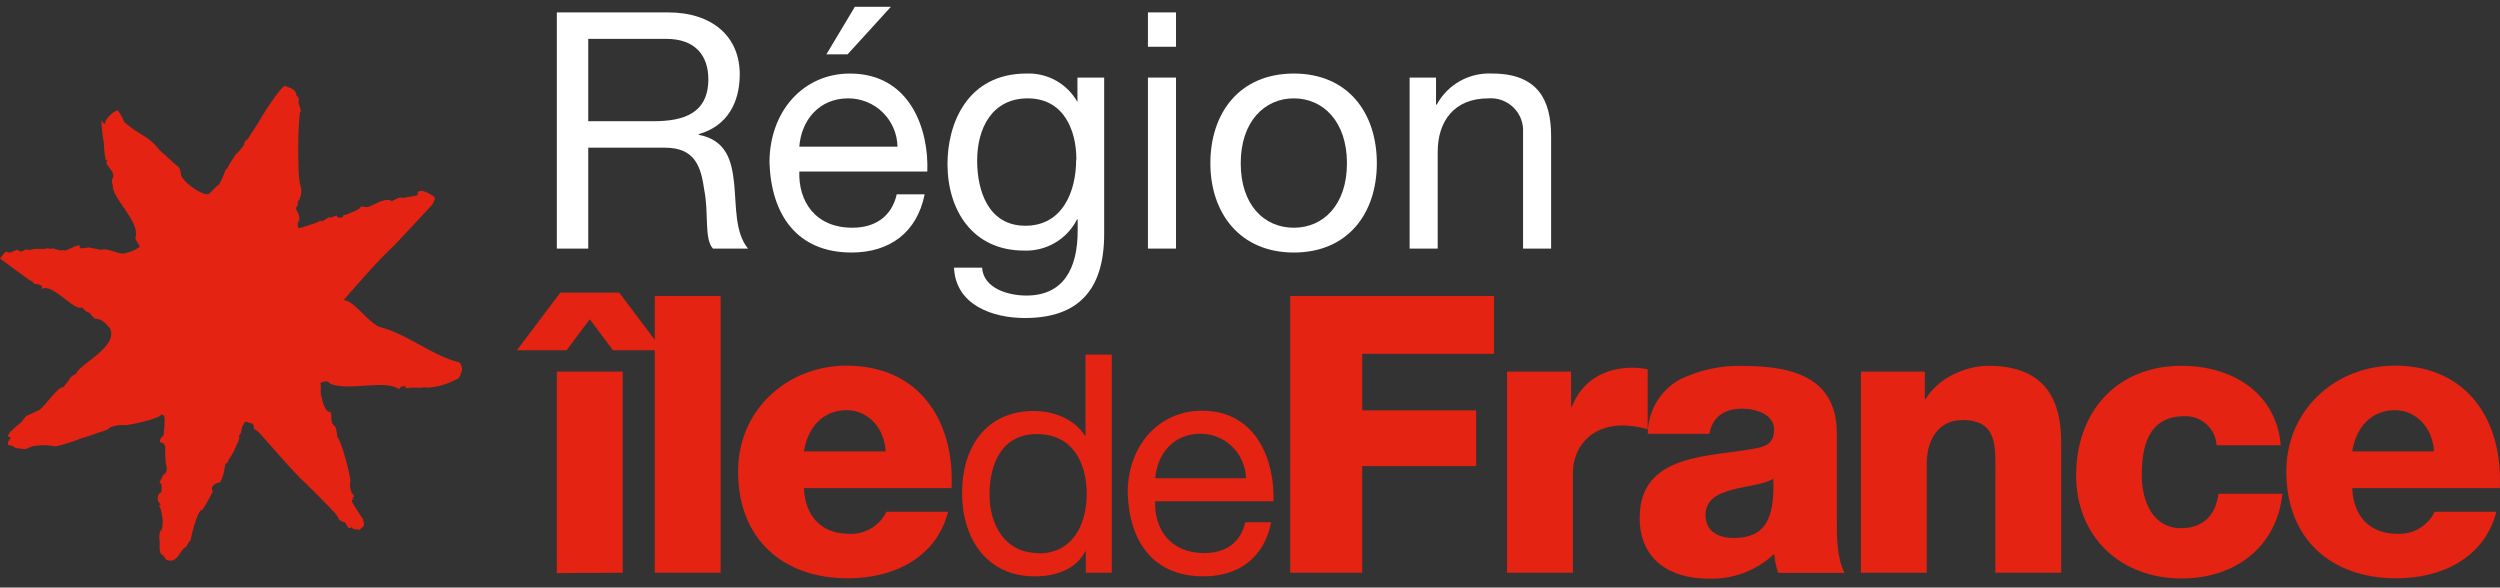 <svg width="200" height="47" viewBox="0 0 200 47" fill="none" xmlns="http://www.w3.org/2000/svg">
<rect x="0" y="0" width="200" height="47" fill="#333333" stroke="none"/>
<path d="M45.323 28.02H41.353L44.825 23.407H49.535L53.007 28.02H49.037L47.18 25.538L45.323 28.02ZM44.546 45.847V29.726H49.814V45.817L44.546 45.847Z" fill="#E42313"/>
<path d="M52.382 23.686H57.65V45.817H52.382V23.686Z" fill="#E42313"/>
<path d="M64.315 39.061C64.406 41.258 65.68 42.703 67.914 42.703C68.532 42.738 69.147 42.589 69.681 42.275C70.215 41.96 70.643 41.495 70.912 40.937H75.847C74.888 44.657 71.441 46.266 67.847 46.266C62.609 46.266 59.046 43.11 59.046 37.714C59.046 32.785 62.979 29.252 67.726 29.252C73.492 29.252 76.369 33.592 76.126 39.049H64.315M70.852 36.111C70.761 34.29 69.486 32.815 67.726 32.815C65.862 32.815 64.624 34.151 64.315 36.111H70.852Z" fill="#E42313"/>
<path d="M88.94 45.817H86.864V44.111H86.815C86.129 45.501 84.515 46.108 82.785 46.108C78.894 46.108 76.964 43.031 76.964 39.431C76.964 35.832 78.846 32.876 82.712 32.876C84.005 32.876 85.862 33.362 86.791 34.855H86.84V28.366H88.94V45.817ZM83.07 44.275C85.862 44.275 86.937 41.883 86.937 39.516C86.937 37.016 85.808 34.727 82.955 34.727C80.102 34.727 79.161 37.155 79.161 39.583C79.161 41.95 80.375 44.245 83.07 44.245V44.275Z" fill="#E42313"/>
<path d="M101.686 41.811C101.122 44.597 99.118 46.108 96.284 46.108C92.254 46.108 90.342 43.322 90.214 39.431C90.214 35.644 92.709 32.858 96.156 32.858C100.63 32.858 101.996 37.04 101.874 40.099H92.412C92.339 42.296 93.589 44.245 96.345 44.245C98.056 44.245 99.252 43.413 99.622 41.78H101.686M99.677 38.26C99.656 37.308 99.263 36.401 98.583 35.736C97.902 35.069 96.987 34.697 96.035 34.697C93.862 34.697 92.569 36.33 92.424 38.26H99.677Z" fill="#E42313"/>
<path d="M103.216 23.686H119.519V28.305H108.976V32.827H118.092V37.289H108.976V45.817H103.216V23.686Z" fill="#E42313"/>
<path d="M125.686 29.726V32.548H125.746C126.523 30.503 128.314 29.416 130.602 29.416C131.01 29.416 131.417 29.458 131.816 29.544V34.345C131.162 34.151 130.484 34.046 129.801 34.035C127.197 34.035 125.831 35.856 125.831 37.853V45.817H120.563V29.726H125.686Z" fill="#E42313"/>
<path d="M131.822 34.697C131.824 33.822 132.056 32.962 132.496 32.205C132.936 31.448 133.569 30.821 134.329 30.387C135.916 29.598 137.674 29.216 139.446 29.277C143.258 29.277 146.948 30.114 146.948 34.673V41.708C146.948 43.073 146.948 44.554 147.555 45.829H142.25C142.086 45.337 141.982 44.828 141.94 44.311C141.233 44.979 140.399 45.497 139.488 45.837C138.577 46.177 137.607 46.331 136.635 46.29C133.57 46.29 131.173 44.748 131.173 41.434C131.173 36.196 136.872 36.578 140.532 35.856C141.431 35.668 141.928 35.358 141.928 34.363C141.928 33.149 140.472 32.694 139.385 32.694C137.928 32.694 137 33.349 136.751 34.703H131.822M138.645 43.043C141.151 43.043 141.989 41.623 141.862 38.302C141.121 38.764 139.755 38.861 138.608 39.17C137.461 39.48 136.441 39.941 136.441 41.216C136.441 42.49 137.461 43.037 138.645 43.037V43.043Z" fill="#E42313"/>
<path d="M148.872 29.726H153.989V31.929H154.049C155.009 30.284 157.175 29.265 159.1 29.265C164.465 29.265 164.896 33.167 164.896 35.498V45.817H159.628V38.041C159.628 35.838 159.876 33.604 156.993 33.604C155.009 33.604 154.141 35.28 154.141 37.046V45.817H148.872V29.726Z" fill="#E42313"/>
<path d="M177.327 35.62C177.286 34.974 176.995 34.37 176.516 33.935C176.036 33.501 175.406 33.271 174.759 33.295C171.81 33.295 171.342 35.808 171.342 38.041C171.342 40.117 172.247 42.254 174.474 42.254C176.295 42.254 177.242 41.198 177.479 39.498H182.595C182.134 43.801 178.771 46.278 174.523 46.278C169.667 46.278 166.092 42.964 166.092 38.041C166.092 32.925 169.345 29.265 174.523 29.265C178.523 29.265 182.092 31.371 182.462 35.62H177.327Z" fill="#E42313"/>
<path d="M188.18 39.061C188.271 41.258 189.539 42.703 191.773 42.703C192.392 42.738 193.008 42.59 193.543 42.275C194.078 41.961 194.507 41.495 194.777 40.937H199.712C198.747 44.657 195.305 46.266 191.712 46.266C186.474 46.266 182.905 43.11 182.905 37.714C182.905 32.785 186.844 29.252 191.585 29.252C197.351 29.252 200.234 33.592 199.985 39.049H188.18M194.717 36.111C194.626 34.29 193.351 32.815 191.585 32.815C189.727 32.815 188.489 34.151 188.18 36.111H194.717Z" fill="#E42313"/>
<path d="M44.546 0.992H53.438C56.983 0.992 59.18 2.922 59.18 5.939C59.18 8.215 58.172 10.096 55.896 10.728V10.782C58.093 11.207 58.542 12.822 58.731 14.673C58.919 16.524 58.779 18.588 59.841 19.887H57.037C56.321 19.116 56.715 17.076 56.345 15.225C56.084 13.374 55.635 11.814 53.195 11.814H47.059V19.887H44.546V0.992ZM52.297 9.696C54.652 9.696 56.667 9.089 56.667 6.339C56.667 4.482 55.659 3.11 53.304 3.11H47.059V9.696H52.297Z" fill="white"/>
<path d="M73.972 15.547C73.365 18.582 71.192 20.202 68.121 20.202C63.756 20.202 61.693 17.168 61.559 13.004C61.559 8.901 64.26 5.884 67.993 5.884C72.849 5.884 74.318 10.412 74.184 13.72H63.944C63.866 16.099 65.213 18.218 68.193 18.218C70.014 18.218 71.337 17.319 71.738 15.547H73.972ZM71.799 11.735C71.781 10.703 71.358 9.718 70.621 8.995C69.884 8.272 68.892 7.867 67.859 7.869C65.504 7.869 64.102 9.641 63.944 11.735H71.799ZM68.388 0.543H71.271L67.805 4.348H66.111L68.388 0.543Z" fill="white"/>
<path d="M88.333 18.721C88.333 23.165 86.293 25.441 81.984 25.441C79.416 25.441 76.454 24.409 76.321 21.416H78.567C78.676 23.061 80.63 23.644 82.111 23.644C85.049 23.644 86.214 21.526 86.214 18.454V17.556H86.16C85.765 18.335 85.154 18.983 84.401 19.424C83.647 19.866 82.783 20.081 81.911 20.045C77.832 20.045 75.799 16.84 75.799 13.113C75.799 9.884 77.383 5.884 82.117 5.884C82.941 5.851 83.758 6.046 84.477 6.447C85.197 6.849 85.792 7.442 86.196 8.16V6.206H88.333V18.721ZM86.111 12.767C86.111 10.339 85.049 7.869 82.22 7.869C79.392 7.869 78.172 10.224 78.172 12.846C78.172 15.274 79.07 18.06 82.032 18.06C84.994 18.06 86.093 15.335 86.093 12.767H86.111Z" fill="white"/>
<path d="M94.081 3.741H91.835V0.992H94.081V3.741ZM91.835 6.206H94.081V19.887H91.835V6.206Z" fill="white"/>
<path d="M103.507 5.884C107.847 5.884 110.147 9.034 110.147 13.058C110.147 17.083 107.816 20.202 103.507 20.202C99.197 20.202 96.83 17.052 96.83 13.058C96.83 9.064 99.137 5.884 103.507 5.884ZM103.507 18.218C105.862 18.218 107.756 16.397 107.756 13.058C107.756 9.72 105.85 7.869 103.507 7.869C101.164 7.869 99.258 9.726 99.258 13.058C99.258 16.391 101.122 18.218 103.507 18.218Z" fill="white"/>
<path d="M112.769 6.206H114.882V8.373H114.936C115.366 7.58 116.011 6.925 116.797 6.485C117.584 6.044 118.479 5.836 119.379 5.884C122.979 5.884 124.089 7.948 124.089 10.885V19.887H121.844V10.624C121.87 10.254 121.816 9.881 121.686 9.533C121.555 9.185 121.351 8.87 121.087 8.608C120.823 8.346 120.505 8.145 120.156 8.017C119.807 7.89 119.434 7.839 119.064 7.869C116.338 7.869 115.015 9.69 115.015 12.16V19.887H112.769V6.206Z" fill="white"/>
<path d="M26.95 17.24C26.776 17.291 26.605 17.354 26.44 17.429C26.403 17.429 26.373 17.429 26.379 17.38C26.422 17.216 25.669 17.914 25.632 17.647C25.632 17.599 25.669 17.647 25.566 17.647C25.839 17.683 23.878 18.303 23.878 18.254C23.828 18.159 23.806 18.051 23.815 17.944C23.823 17.836 23.862 17.733 23.927 17.647C24.085 17.253 23.593 16.7 23.781 16.864C23.751 16.84 23.726 16.81 23.709 16.775C23.693 16.74 23.684 16.702 23.684 16.664C23.684 16.625 23.693 16.587 23.709 16.552C23.726 16.518 23.751 16.487 23.781 16.463C23.866 16.524 23.781 16.463 23.83 16.275C23.884 16.239 23.727 16.026 23.866 16.099C23.982 15.922 24.058 15.722 24.089 15.512C24.12 15.303 24.106 15.089 24.048 14.885C23.727 14.133 23.866 8.731 24.048 8.937C24.103 8.561 23.757 8.288 23.921 8.008C23.921 7.723 23.666 7.717 23.702 7.523C23.557 6.952 22.755 6.964 22.84 6.843C22.416 6.934 20.849 9.453 20.837 9.52C20.934 9.423 19.775 11.159 19.799 11.165C19.672 11.165 19.532 11.365 19.502 11.626C19.502 11.656 18.846 12.451 18.895 12.294C18.671 12.664 18.41 13.016 18.209 13.392C18.367 13.295 17.924 13.702 17.991 13.69C18.057 13.678 17.493 14.904 17.487 14.8C17.481 14.697 16.88 15.407 16.789 15.407C16.649 15.984 14.513 14.57 14.47 13.926C14.47 13.926 14.428 13.319 14.142 13.259L12.746 11.99C11.884 10.843 11.205 10.873 9.936 9.763C9.805 9.429 9.634 9.114 9.426 8.822C8.947 8.943 8.297 9.69 8.431 9.872C8.231 9.957 8.188 9.702 8.109 9.611C8.131 10.251 8.202 10.888 8.322 11.517C8.291 11.753 8.431 12.961 8.485 12.779L8.577 12.882C8.577 12.882 8.431 13.064 8.577 13.18C8.777 13.526 9.183 13.787 9.032 14.248C8.856 14.339 9.032 14.97 9.032 14.764C8.838 15.759 11.174 17.635 10.853 18.964C10.701 19.079 11.302 19.79 11.174 19.753C10.814 20.013 10.399 20.186 9.96 20.257C9.839 20.33 9.712 20.257 9.578 20.257C9.444 20.257 8.364 19.796 8.091 19.996C8.091 19.996 7.211 19.796 7.205 19.838C7.363 19.656 6.209 20.081 6.385 19.705C6.458 19.413 5.384 20.014 5.651 19.857C5.651 19.857 5.177 20.117 5.19 20.045C5.202 19.972 4.783 20.045 4.886 20.045C4.813 20.045 4.358 19.893 4.425 19.941C4.176 19.771 4.121 20.002 3.818 19.857C3.682 19.907 3.537 19.927 3.393 19.917H2.725C2.725 19.917 2.155 20.099 2.118 19.917C2.118 19.917 1.627 20.281 1.481 20.038C1.542 19.838 0.874 20.202 0.795 20.215C0.716 20.227 0.395 20.057 0.455 20.16C0.401 20.16 0 20.682 0 20.682C0 20.682 2.215 22.315 1.876 22.06C2.129 22.253 2.394 22.429 2.671 22.588C2.58 22.825 3.496 22.588 3.35 23.116C4.2 22.618 5.942 24.937 6.555 24.591C6.634 24.591 6.895 24.997 6.98 24.967C6.841 24.846 7.423 25.161 7.241 25.149C7.32 25.24 7.29 25.21 7.569 25.495C8.267 25.495 8.558 26.041 8.783 26.236C9.548 27.705 6.355 29.131 6.094 29.878C6.094 29.92 6.094 29.95 6.039 29.938C5.985 29.926 5.596 30.145 5.542 30.381L5.062 30.988C4.643 30.867 3.563 32.572 3.126 32.809L2.094 33.283C2.005 33.373 1.924 33.47 1.851 33.574C1.769 33.721 1.649 33.844 1.505 33.932C1.251 34.142 1.008 34.364 0.777 34.6L0.613 34.903L0.874 35.019C0.797 35.103 0.732 35.197 0.68 35.298C0.643 35.371 0.552 35.583 0.753 35.626C0.953 35.668 1.08 35.674 1.129 35.771C1.178 35.868 2.009 35.935 2.076 35.923L2.549 35.717C3.163 35.583 3.799 35.583 4.413 35.717C5.083 35.572 5.739 35.369 6.373 35.11C6.434 35.11 7.587 34.715 7.587 34.715C7.897 34.569 8.601 34.454 8.801 34.199C9.183 34.033 9.601 33.969 10.015 34.011C10.112 34.066 12.819 33.501 12.91 33.155C12.972 33.164 13.029 33.191 13.075 33.233C13.121 33.276 13.152 33.331 13.165 33.392C13.178 33.902 13.145 34.411 13.068 34.915C13.068 34.776 12.686 35.176 12.819 35.389C13.092 35.474 13.074 35.389 13.244 35.771C13.165 35.595 13.244 36.578 13.244 36.931C13.244 37.119 13.554 37.75 13.056 37.993C13.056 37.993 12.771 38.6 12.759 38.6C12.795 38.308 12.795 38.745 12.759 38.666C13.014 38.545 12.935 39.322 12.88 39.413C12.928 39.292 12.746 39.565 12.728 39.474C12.322 40.275 13.177 40.36 12.686 40.451C12.898 40.518 13.007 41.58 12.995 41.428C13.044 41.779 13.013 42.136 12.904 42.472C12.831 42.248 12.71 42.879 12.746 43.079C12.831 43.48 12.631 44.239 13.014 44.414C12.953 44.257 13.299 44.779 13.299 44.779C14.191 45.155 14.409 43.99 14.81 43.801C14.944 43.801 15.095 43.237 15.229 43.279C15.229 43.237 15.775 40.669 16.188 40.803C16.501 40.321 16.781 39.818 17.026 39.298C17.026 39.328 16.686 38.928 17.396 38.618C17.742 38.739 17.906 37.811 18.003 37.289C18.003 36.985 18.239 37.131 18.27 36.809C18.573 36.391 18.814 35.931 18.986 35.444C19.089 35.444 19.101 34.97 19.174 35.037C18.98 34.867 19.338 34.673 19.296 34.527C19.362 34.272 19.338 34.041 19.447 34.066C19.557 33.568 19.866 33.786 19.933 33.829C20 33.871 20.285 33.786 20.309 34.151C20.17 34.339 20.771 34.509 20.722 34.624C20.722 34.539 23.611 37.962 24.412 38.624C24.449 38.654 26.701 40.888 26.604 40.864C26.852 40.997 27.059 41.471 27.077 41.416C26.98 41.562 27.508 41.798 27.599 41.798C27.939 42.406 27.957 42.272 28.139 42.169C28.2 42.436 28.649 42.308 28.813 42.393C28.764 42.266 29.171 42.151 29.08 42.011C29.207 42.053 29.001 41.525 29.08 41.592C28.94 41.337 28.085 40.202 28.145 39.996C28.145 39.929 28.267 39.953 28.327 39.996C28.388 40.038 28.218 39.862 28.163 39.814C28.321 39.814 28.352 39.729 28.267 39.565C28.115 39.644 27.902 38.679 28.036 38.539C28.091 38.296 27.338 35.261 26.986 34.964C26.967 34.682 26.916 34.403 26.834 34.132C26.227 33.762 26.737 33.034 26.33 32.919C26.233 33.101 25.814 32.409 25.754 31.838C25.553 31.48 25.754 30.624 25.62 30.752C25.505 30.618 26.227 30.308 26.409 30.703C27.939 31.31 30.858 30.327 31.915 31.14C32.163 30.673 32.728 31.037 32.424 30.952C32.382 31.006 32.479 31.037 32.546 31.055C32.948 30.99 33.358 30.99 33.76 31.055C33.311 30.946 34.421 31.019 34.367 31C35.082 30.936 35.778 30.73 36.412 30.393C36.867 30.254 36.782 30.017 36.977 29.586C36.898 29.95 37.092 29.216 36.71 28.979C34.476 28.421 32.698 26.77 30.47 26.187C29.608 26.005 28.212 23.893 27.472 24.026C28.819 22.485 30.13 20.955 31.52 19.65C31.793 19.383 34.555 16.378 34.555 16.415C34.664 16.263 34.816 15.765 34.804 15.978C34.802 15.878 34.765 15.781 34.701 15.705C34.701 15.741 33.657 14.928 33.383 15.438C33.754 15.662 32.643 15.741 32.37 15.808C32.336 15.824 32.298 15.832 32.261 15.832C32.223 15.832 32.185 15.824 32.151 15.808C31.872 15.741 31.508 16.057 31.326 16.099C30.919 15.735 29.893 16.409 29.432 16.567C29.245 16.56 29.059 16.544 28.874 16.518C28.716 16.773 28.722 16.7 28.758 16.676C28.515 16.838 28.249 16.963 27.969 17.046C28.03 17.046 27.623 17.24 27.465 17.204C27.465 17.271 27.405 17.465 27.168 17.416C26.931 17.368 27.01 17.301 26.944 17.374" fill="#E42313"/>
</svg>
